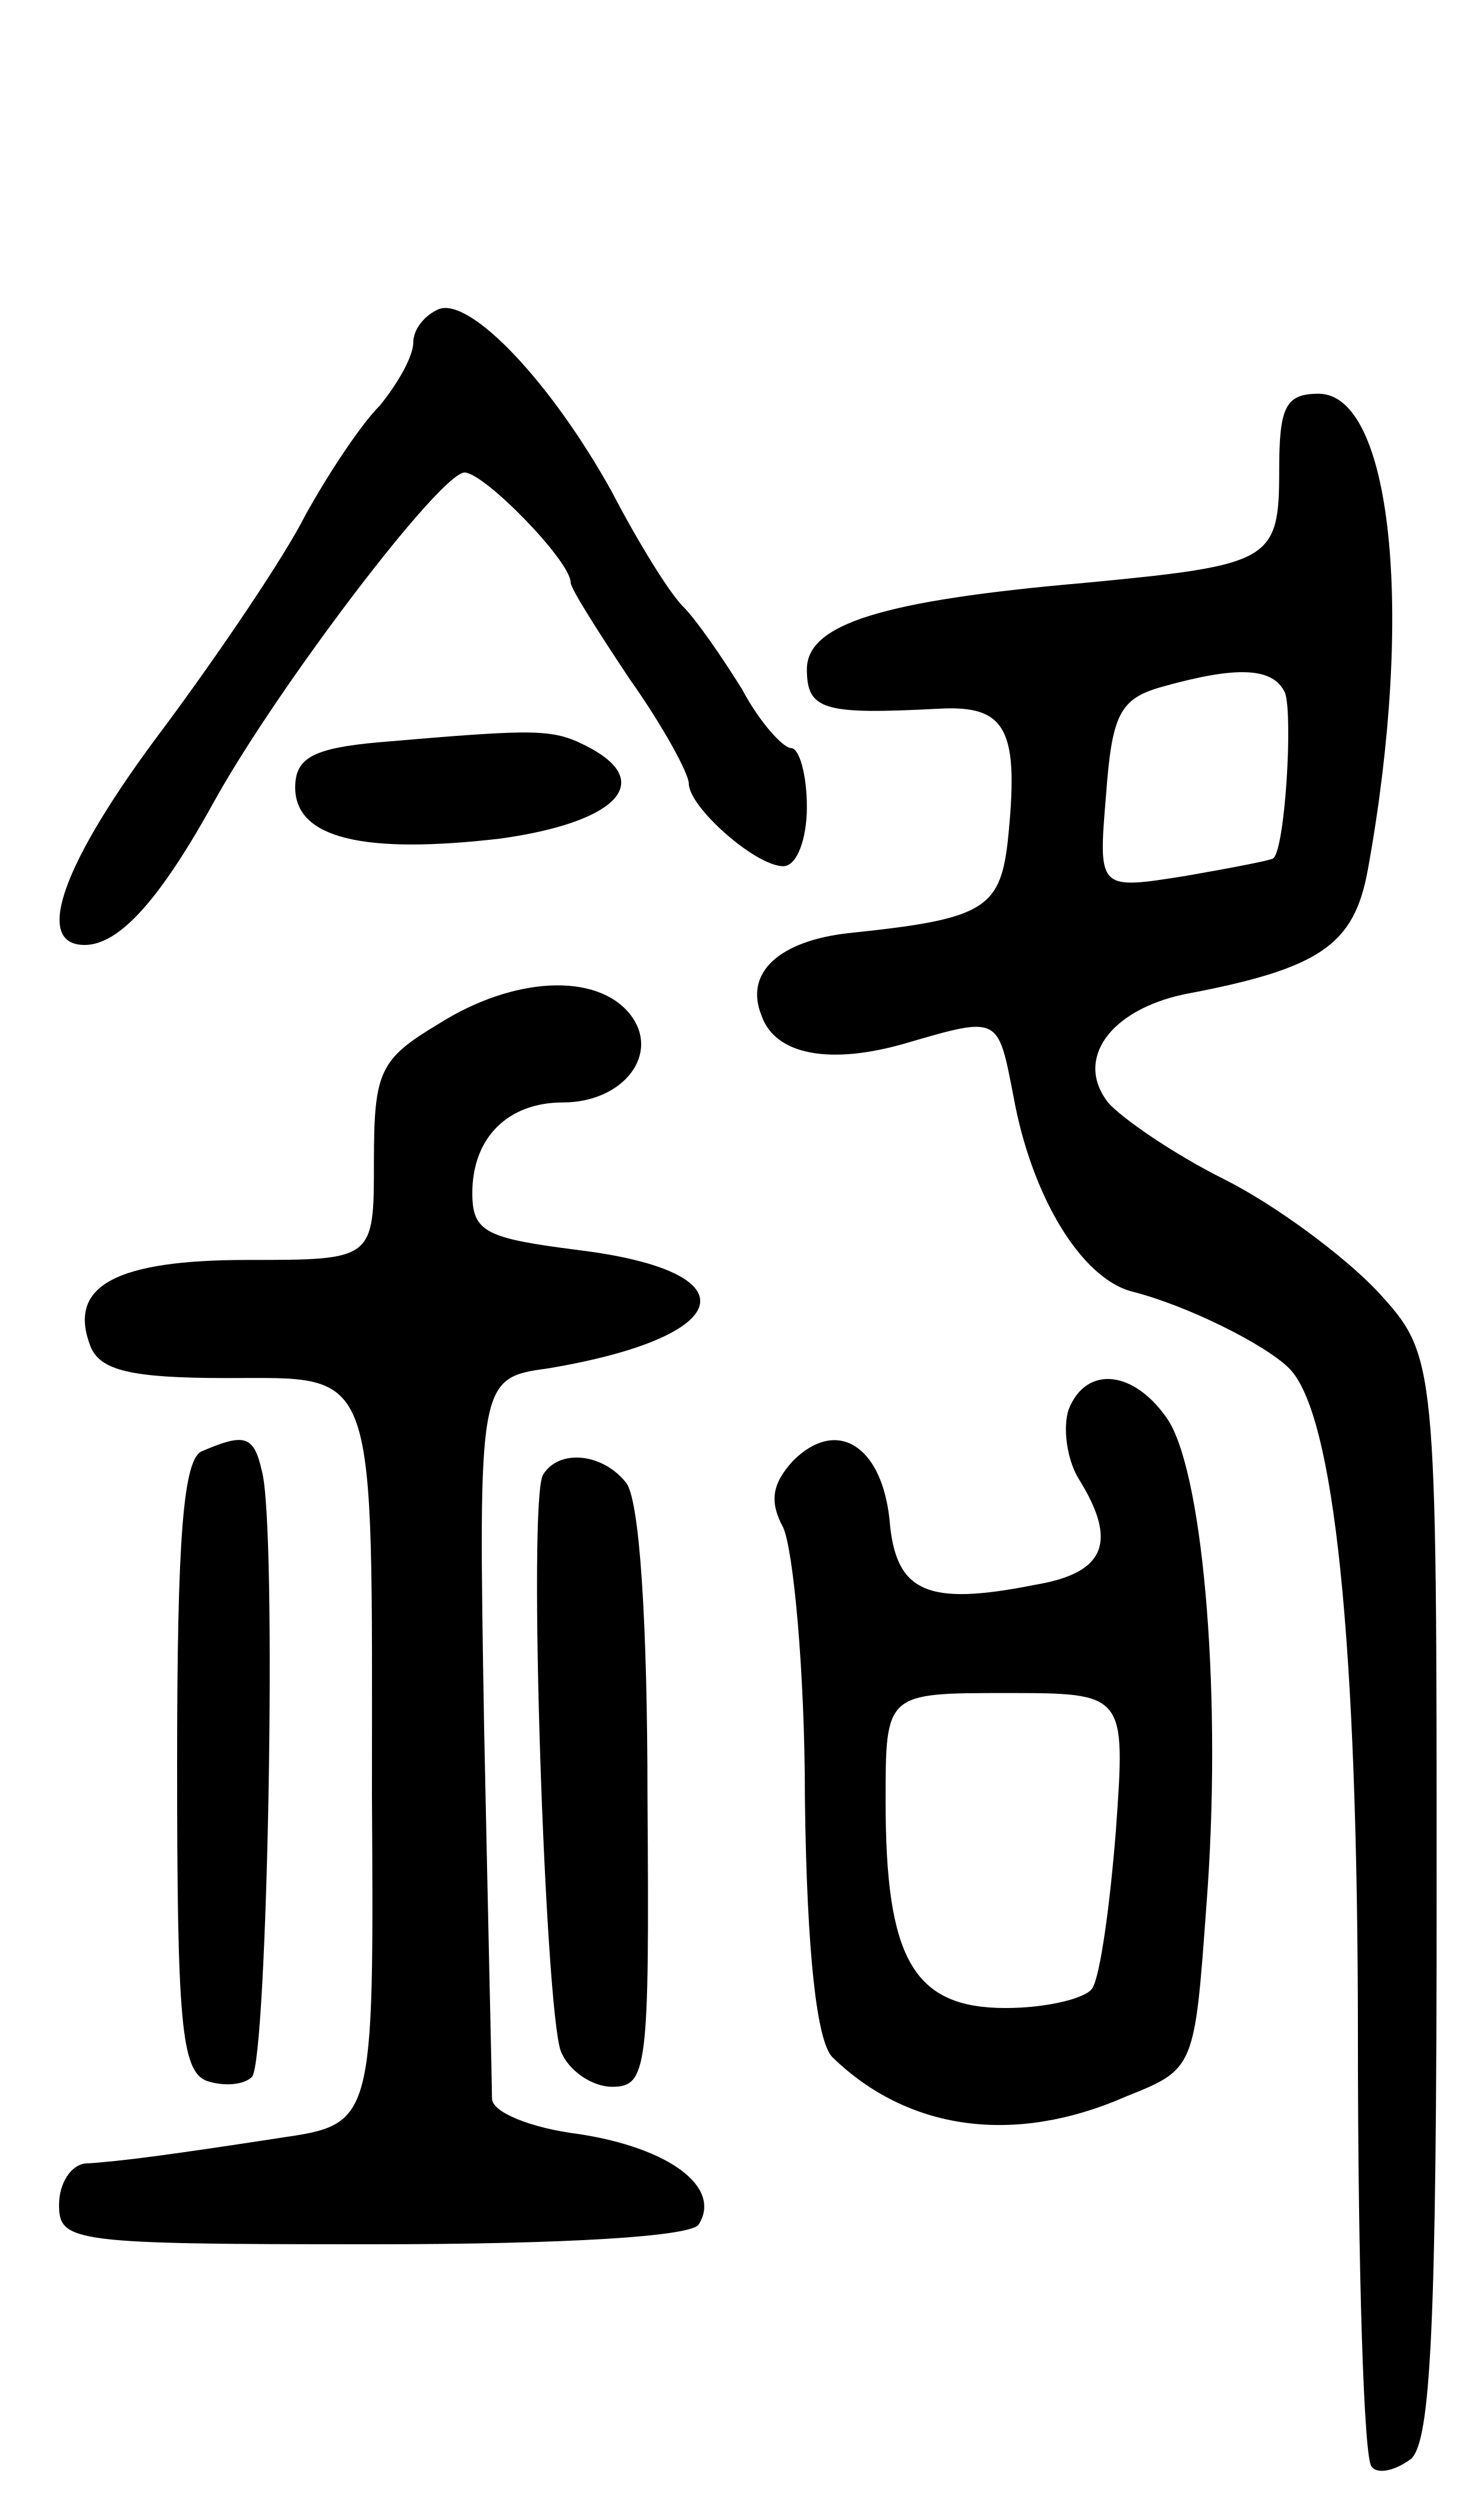 <svg version="1.0" xmlns="http://www.w3.org/2000/svg"
 width="75pt" height="127pt" viewBox="0 0 75 127"
 preserveAspectRatio="xMidYMid meet">
<g transform="translate(0,127) scale(0.1,-0.1)"
fill="#000000" stroke="none">
<path d="M223 1113 c-7 -3 -13 -10 -13 -17 0 -7 -8 -21 -17 -32 -10 -10 -27
-36 -38 -56 -10 -20 -43 -69 -72 -108 -52 -69 -66 -110 -40 -110 18 0 39 24
67 75 32 57 113 164 126 165 10 0 54 -45 54 -56 0 -3 14 -25 30 -49 17 -24 30
-48 30 -53 0 -12 34 -42 48 -42 7 0 12 14 12 30 0 17 -4 30 -8 30 -4 0 -16 13
-25 30 -10 16 -23 35 -30 42 -7 7 -23 33 -36 58 -31 56 -72 99 -88 93z"/>
<path d="M650 1031 c0 -46 -4 -48 -98 -57 -104 -9 -142 -21 -142 -44 0 -21 9
-23 67 -20 35 2 41 -11 35 -68 -4 -34 -13 -39 -81 -46 -35 -4 -53 -20 -44 -42
7 -20 35 -25 73 -14 48 14 47 14 55 -27 9 -50 34 -92 60 -99 28 -7 68 -27 80
-39 23 -23 35 -138 35 -341 0 -116 3 -214 7 -217 3 -4 12 -2 20 4 10 9 13 68
13 285 0 275 0 275 -30 308 -17 18 -52 44 -78 57 -26 13 -52 31 -59 39 -17 22
1 47 39 55 69 13 86 25 93 63 24 132 12 242 -25 242 -17 0 -20 -7 -20 -39z m3
-113 c4 -12 0 -79 -6 -84 -1 -1 -22 -5 -45 -9 -44 -7 -44 -7 -40 41 3 41 7 49
28 55 39 11 57 10 63 -3z"/>
<path d="M193 893 c-34 -3 -43 -8 -43 -23 0 -26 35 -34 104 -26 58 8 79 28 46
46 -19 10 -25 10 -107 3z"/>
<path d="M223 750 c-30 -18 -33 -24 -33 -70 0 -50 0 -50 -64 -50 -67 0 -92
-13 -80 -44 5 -12 20 -16 69 -16 78 0 74 9 74 -212 1 -167 1 -167 -47 -174
-52 -8 -81 -12 -99 -13 -7 -1 -13 -10 -13 -21 0 -19 7 -20 159 -20 100 0 162
4 166 10 12 19 -15 39 -61 46 -24 3 -44 11 -44 18 0 6 -2 91 -4 188 -3 178 -3
178 33 183 95 16 104 49 15 60 -47 6 -54 9 -54 29 0 28 18 46 46 46 31 0 50
25 34 45 -17 21 -59 19 -97 -5z"/>
<path d="M543 554 c-3 -9 -1 -25 5 -35 20 -32 14 -48 -22 -54 -55 -11 -71 -4
-74 33 -4 38 -27 52 -49 30 -11 -12 -12 -21 -5 -34 5 -11 11 -72 11 -138 1
-78 6 -123 14 -131 38 -37 92 -45 149 -20 35 14 35 14 41 97 8 103 -1 216 -19
246 -17 26 -42 29 -51 6z m24 -214 c-3 -38 -8 -74 -12 -80 -3 -5 -23 -10 -44
-10 -47 0 -61 25 -61 105 0 55 0 55 61 55 61 0 61 0 56 -70z"/>
<path d="M103 533 c-10 -3 -13 -45 -13 -159 0 -130 2 -156 15 -161 9 -3 19 -2
23 2 8 8 13 281 5 308 -4 18 -9 19 -30 10z"/>
<path d="M276 521 c-8 -12 1 -272 9 -293 4 -10 16 -18 26 -18 18 0 19 9 18
147 0 89 -4 152 -11 160 -12 15 -34 17 -42 4z"/>
</g>
</svg>
